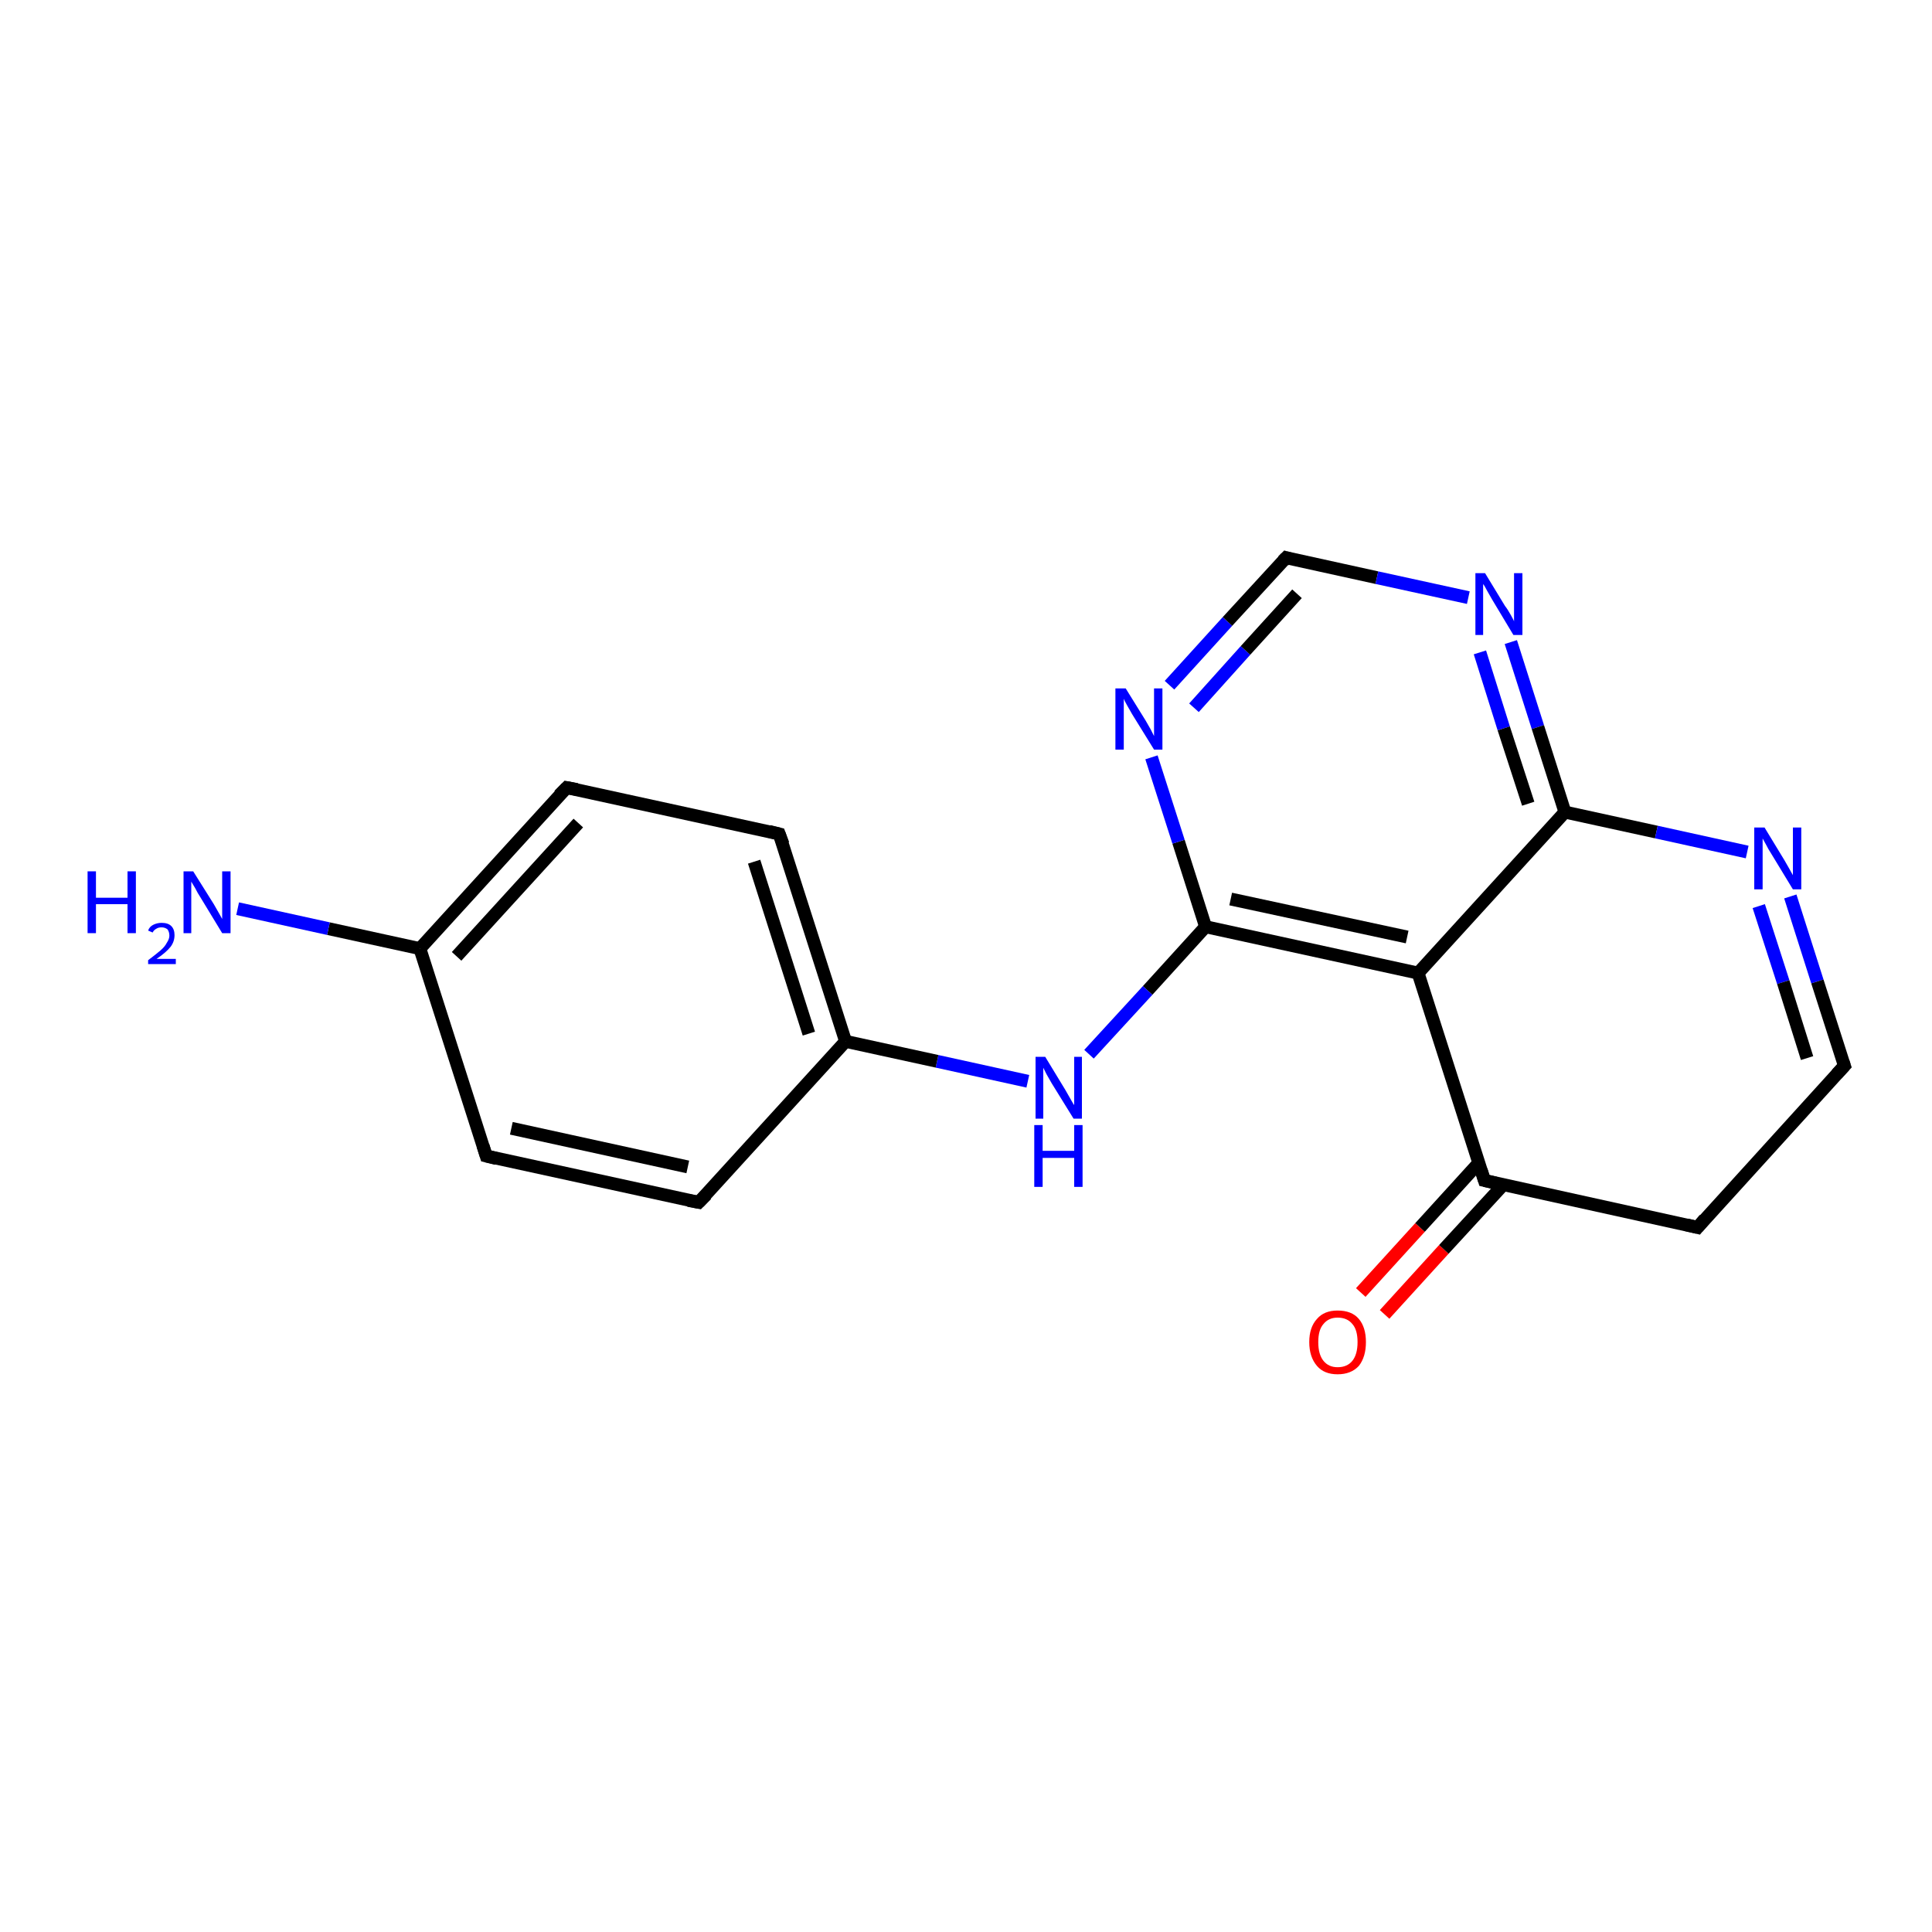 <?xml version='1.0' encoding='iso-8859-1'?>
<svg version='1.1' baseProfile='full'
              xmlns='http://www.w3.org/2000/svg'
                      xmlns:rdkit='http://www.rdkit.org/xml'
                      xmlns:xlink='http://www.w3.org/1999/xlink'
                  xml:space='preserve'
width='300px' height='300px' viewBox='0 0 300 300'>
<!-- END OF HEADER -->
<rect style='opacity:1.0;fill:#FFFFFF;stroke:none' width='300.0' height='300.0' x='0.0' y='0.0'> </rect>
<path class='bond-0 atom-0 atom-1' d='M 211.3,200.7 L 220.5,190.6' style='fill:none;fill-rule:evenodd;stroke:#FF0000;stroke-width:2.0px;stroke-linecap:butt;stroke-linejoin:miter;stroke-opacity:1' />
<path class='bond-0 atom-0 atom-1' d='M 220.5,190.6 L 229.6,180.6' style='fill:none;fill-rule:evenodd;stroke:#000000;stroke-width:2.0px;stroke-linecap:butt;stroke-linejoin:miter;stroke-opacity:1' />
<path class='bond-0 atom-0 atom-1' d='M 215.0,204.1 L 224.2,194.0' style='fill:none;fill-rule:evenodd;stroke:#FF0000;stroke-width:2.0px;stroke-linecap:butt;stroke-linejoin:miter;stroke-opacity:1' />
<path class='bond-0 atom-0 atom-1' d='M 224.2,194.0 L 233.4,184.0' style='fill:none;fill-rule:evenodd;stroke:#000000;stroke-width:2.0px;stroke-linecap:butt;stroke-linejoin:miter;stroke-opacity:1' />
<path class='bond-1 atom-1 atom-2' d='M 230.5,183.3 L 220.2,151.1' style='fill:none;fill-rule:evenodd;stroke:#000000;stroke-width:2.0px;stroke-linecap:butt;stroke-linejoin:miter;stroke-opacity:1' />
<path class='bond-2 atom-2 atom-3' d='M 220.2,151.1 L 187.2,143.9' style='fill:none;fill-rule:evenodd;stroke:#000000;stroke-width:2.0px;stroke-linecap:butt;stroke-linejoin:miter;stroke-opacity:1' />
<path class='bond-2 atom-2 atom-3' d='M 218.5,145.5 L 191.1,139.6' style='fill:none;fill-rule:evenodd;stroke:#000000;stroke-width:2.0px;stroke-linecap:butt;stroke-linejoin:miter;stroke-opacity:1' />
<path class='bond-3 atom-3 atom-4' d='M 187.2,143.9 L 183.0,130.7' style='fill:none;fill-rule:evenodd;stroke:#000000;stroke-width:2.0px;stroke-linecap:butt;stroke-linejoin:miter;stroke-opacity:1' />
<path class='bond-3 atom-3 atom-4' d='M 183.0,130.7 L 178.8,117.6' style='fill:none;fill-rule:evenodd;stroke:#0000FF;stroke-width:2.0px;stroke-linecap:butt;stroke-linejoin:miter;stroke-opacity:1' />
<path class='bond-4 atom-4 atom-5' d='M 181.6,106.4 L 190.6,96.5' style='fill:none;fill-rule:evenodd;stroke:#0000FF;stroke-width:2.0px;stroke-linecap:butt;stroke-linejoin:miter;stroke-opacity:1' />
<path class='bond-4 atom-4 atom-5' d='M 190.6,96.5 L 199.7,86.6' style='fill:none;fill-rule:evenodd;stroke:#000000;stroke-width:2.0px;stroke-linecap:butt;stroke-linejoin:miter;stroke-opacity:1' />
<path class='bond-4 atom-4 atom-5' d='M 185.4,109.9 L 193.4,101.0' style='fill:none;fill-rule:evenodd;stroke:#0000FF;stroke-width:2.0px;stroke-linecap:butt;stroke-linejoin:miter;stroke-opacity:1' />
<path class='bond-4 atom-4 atom-5' d='M 193.4,101.0 L 201.4,92.2' style='fill:none;fill-rule:evenodd;stroke:#000000;stroke-width:2.0px;stroke-linecap:butt;stroke-linejoin:miter;stroke-opacity:1' />
<path class='bond-5 atom-5 atom-6' d='M 199.7,86.6 L 213.8,89.7' style='fill:none;fill-rule:evenodd;stroke:#000000;stroke-width:2.0px;stroke-linecap:butt;stroke-linejoin:miter;stroke-opacity:1' />
<path class='bond-5 atom-5 atom-6' d='M 213.8,89.7 L 228.0,92.8' style='fill:none;fill-rule:evenodd;stroke:#0000FF;stroke-width:2.0px;stroke-linecap:butt;stroke-linejoin:miter;stroke-opacity:1' />
<path class='bond-6 atom-6 atom-7' d='M 234.6,99.7 L 238.8,112.9' style='fill:none;fill-rule:evenodd;stroke:#0000FF;stroke-width:2.0px;stroke-linecap:butt;stroke-linejoin:miter;stroke-opacity:1' />
<path class='bond-6 atom-6 atom-7' d='M 238.8,112.9 L 243.0,126.1' style='fill:none;fill-rule:evenodd;stroke:#000000;stroke-width:2.0px;stroke-linecap:butt;stroke-linejoin:miter;stroke-opacity:1' />
<path class='bond-6 atom-6 atom-7' d='M 229.8,101.3 L 233.5,113.1' style='fill:none;fill-rule:evenodd;stroke:#0000FF;stroke-width:2.0px;stroke-linecap:butt;stroke-linejoin:miter;stroke-opacity:1' />
<path class='bond-6 atom-6 atom-7' d='M 233.5,113.1 L 237.3,124.8' style='fill:none;fill-rule:evenodd;stroke:#000000;stroke-width:2.0px;stroke-linecap:butt;stroke-linejoin:miter;stroke-opacity:1' />
<path class='bond-7 atom-7 atom-8' d='M 243.0,126.1 L 257.2,129.2' style='fill:none;fill-rule:evenodd;stroke:#000000;stroke-width:2.0px;stroke-linecap:butt;stroke-linejoin:miter;stroke-opacity:1' />
<path class='bond-7 atom-7 atom-8' d='M 257.2,129.2 L 271.3,132.3' style='fill:none;fill-rule:evenodd;stroke:#0000FF;stroke-width:2.0px;stroke-linecap:butt;stroke-linejoin:miter;stroke-opacity:1' />
<path class='bond-8 atom-8 atom-9' d='M 278.0,139.2 L 282.2,152.4' style='fill:none;fill-rule:evenodd;stroke:#0000FF;stroke-width:2.0px;stroke-linecap:butt;stroke-linejoin:miter;stroke-opacity:1' />
<path class='bond-8 atom-8 atom-9' d='M 282.2,152.4 L 286.4,165.5' style='fill:none;fill-rule:evenodd;stroke:#000000;stroke-width:2.0px;stroke-linecap:butt;stroke-linejoin:miter;stroke-opacity:1' />
<path class='bond-8 atom-8 atom-9' d='M 273.1,140.7 L 276.9,152.5' style='fill:none;fill-rule:evenodd;stroke:#0000FF;stroke-width:2.0px;stroke-linecap:butt;stroke-linejoin:miter;stroke-opacity:1' />
<path class='bond-8 atom-8 atom-9' d='M 276.9,152.5 L 280.6,164.3' style='fill:none;fill-rule:evenodd;stroke:#000000;stroke-width:2.0px;stroke-linecap:butt;stroke-linejoin:miter;stroke-opacity:1' />
<path class='bond-9 atom-9 atom-10' d='M 286.4,165.5 L 263.6,190.6' style='fill:none;fill-rule:evenodd;stroke:#000000;stroke-width:2.0px;stroke-linecap:butt;stroke-linejoin:miter;stroke-opacity:1' />
<path class='bond-10 atom-3 atom-11' d='M 187.2,143.9 L 178.2,153.8' style='fill:none;fill-rule:evenodd;stroke:#000000;stroke-width:2.0px;stroke-linecap:butt;stroke-linejoin:miter;stroke-opacity:1' />
<path class='bond-10 atom-3 atom-11' d='M 178.2,153.8 L 169.1,163.7' style='fill:none;fill-rule:evenodd;stroke:#0000FF;stroke-width:2.0px;stroke-linecap:butt;stroke-linejoin:miter;stroke-opacity:1' />
<path class='bond-11 atom-11 atom-12' d='M 159.6,167.9 L 145.5,164.8' style='fill:none;fill-rule:evenodd;stroke:#0000FF;stroke-width:2.0px;stroke-linecap:butt;stroke-linejoin:miter;stroke-opacity:1' />
<path class='bond-11 atom-11 atom-12' d='M 145.5,164.8 L 131.3,161.7' style='fill:none;fill-rule:evenodd;stroke:#000000;stroke-width:2.0px;stroke-linecap:butt;stroke-linejoin:miter;stroke-opacity:1' />
<path class='bond-12 atom-12 atom-13' d='M 131.3,161.7 L 121.0,129.5' style='fill:none;fill-rule:evenodd;stroke:#000000;stroke-width:2.0px;stroke-linecap:butt;stroke-linejoin:miter;stroke-opacity:1' />
<path class='bond-12 atom-12 atom-13' d='M 125.6,160.5 L 117.1,133.8' style='fill:none;fill-rule:evenodd;stroke:#000000;stroke-width:2.0px;stroke-linecap:butt;stroke-linejoin:miter;stroke-opacity:1' />
<path class='bond-13 atom-13 atom-14' d='M 121.0,129.5 L 88.0,122.3' style='fill:none;fill-rule:evenodd;stroke:#000000;stroke-width:2.0px;stroke-linecap:butt;stroke-linejoin:miter;stroke-opacity:1' />
<path class='bond-14 atom-14 atom-15' d='M 88.0,122.3 L 65.2,147.3' style='fill:none;fill-rule:evenodd;stroke:#000000;stroke-width:2.0px;stroke-linecap:butt;stroke-linejoin:miter;stroke-opacity:1' />
<path class='bond-14 atom-14 atom-15' d='M 89.8,127.8 L 70.9,148.5' style='fill:none;fill-rule:evenodd;stroke:#000000;stroke-width:2.0px;stroke-linecap:butt;stroke-linejoin:miter;stroke-opacity:1' />
<path class='bond-15 atom-15 atom-16' d='M 65.2,147.3 L 51.0,144.2' style='fill:none;fill-rule:evenodd;stroke:#000000;stroke-width:2.0px;stroke-linecap:butt;stroke-linejoin:miter;stroke-opacity:1' />
<path class='bond-15 atom-15 atom-16' d='M 51.0,144.2 L 36.9,141.1' style='fill:none;fill-rule:evenodd;stroke:#0000FF;stroke-width:2.0px;stroke-linecap:butt;stroke-linejoin:miter;stroke-opacity:1' />
<path class='bond-16 atom-15 atom-17' d='M 65.2,147.3 L 75.5,179.5' style='fill:none;fill-rule:evenodd;stroke:#000000;stroke-width:2.0px;stroke-linecap:butt;stroke-linejoin:miter;stroke-opacity:1' />
<path class='bond-17 atom-17 atom-18' d='M 75.5,179.5 L 108.5,186.7' style='fill:none;fill-rule:evenodd;stroke:#000000;stroke-width:2.0px;stroke-linecap:butt;stroke-linejoin:miter;stroke-opacity:1' />
<path class='bond-17 atom-17 atom-18' d='M 79.4,175.2 L 106.8,181.2' style='fill:none;fill-rule:evenodd;stroke:#000000;stroke-width:2.0px;stroke-linecap:butt;stroke-linejoin:miter;stroke-opacity:1' />
<path class='bond-18 atom-10 atom-1' d='M 263.6,190.6 L 230.5,183.3' style='fill:none;fill-rule:evenodd;stroke:#000000;stroke-width:2.0px;stroke-linecap:butt;stroke-linejoin:miter;stroke-opacity:1' />
<path class='bond-19 atom-7 atom-2' d='M 243.0,126.1 L 220.2,151.1' style='fill:none;fill-rule:evenodd;stroke:#000000;stroke-width:2.0px;stroke-linecap:butt;stroke-linejoin:miter;stroke-opacity:1' />
<path class='bond-20 atom-18 atom-12' d='M 108.5,186.7 L 131.3,161.7' style='fill:none;fill-rule:evenodd;stroke:#000000;stroke-width:2.0px;stroke-linecap:butt;stroke-linejoin:miter;stroke-opacity:1' />
<path d='M 230.0,181.7 L 230.5,183.3 L 232.2,183.7' style='fill:none;stroke:#000000;stroke-width:2.0px;stroke-linecap:butt;stroke-linejoin:miter;stroke-opacity:1;' />
<path d='M 199.2,87.1 L 199.7,86.6 L 200.4,86.8' style='fill:none;stroke:#000000;stroke-width:2.0px;stroke-linecap:butt;stroke-linejoin:miter;stroke-opacity:1;' />
<path d='M 286.2,164.9 L 286.4,165.5 L 285.2,166.8' style='fill:none;stroke:#000000;stroke-width:2.0px;stroke-linecap:butt;stroke-linejoin:miter;stroke-opacity:1;' />
<path d='M 264.7,189.3 L 263.6,190.6 L 261.9,190.2' style='fill:none;stroke:#000000;stroke-width:2.0px;stroke-linecap:butt;stroke-linejoin:miter;stroke-opacity:1;' />
<path d='M 121.6,131.1 L 121.0,129.5 L 119.4,129.1' style='fill:none;stroke:#000000;stroke-width:2.0px;stroke-linecap:butt;stroke-linejoin:miter;stroke-opacity:1;' />
<path d='M 89.6,122.6 L 88.0,122.3 L 86.8,123.5' style='fill:none;stroke:#000000;stroke-width:2.0px;stroke-linecap:butt;stroke-linejoin:miter;stroke-opacity:1;' />
<path d='M 75.0,177.9 L 75.5,179.5 L 77.1,179.9' style='fill:none;stroke:#000000;stroke-width:2.0px;stroke-linecap:butt;stroke-linejoin:miter;stroke-opacity:1;' />
<path d='M 106.9,186.4 L 108.5,186.7 L 109.7,185.5' style='fill:none;stroke:#000000;stroke-width:2.0px;stroke-linecap:butt;stroke-linejoin:miter;stroke-opacity:1;' />
<path class='atom-0' d='M 203.3 208.4
Q 203.3 206.1, 204.5 204.8
Q 205.6 203.5, 207.7 203.5
Q 209.9 203.5, 211.0 204.8
Q 212.1 206.1, 212.1 208.4
Q 212.1 210.7, 211.0 212.1
Q 209.8 213.4, 207.7 213.4
Q 205.6 213.4, 204.5 212.1
Q 203.3 210.7, 203.3 208.4
M 207.7 212.3
Q 209.2 212.3, 210.0 211.3
Q 210.8 210.3, 210.8 208.4
Q 210.8 206.5, 210.0 205.6
Q 209.2 204.6, 207.7 204.6
Q 206.3 204.6, 205.5 205.6
Q 204.7 206.5, 204.7 208.4
Q 204.7 210.3, 205.5 211.3
Q 206.3 212.3, 207.7 212.3
' fill='#FF0000'/>
<path class='atom-4' d='M 174.8 106.9
L 177.9 111.9
Q 178.2 112.4, 178.7 113.3
Q 179.2 114.3, 179.2 114.3
L 179.2 106.9
L 180.5 106.9
L 180.5 116.4
L 179.2 116.4
L 175.8 110.9
Q 175.4 110.2, 175.0 109.5
Q 174.6 108.8, 174.5 108.5
L 174.5 116.4
L 173.2 116.4
L 173.2 106.9
L 174.8 106.9
' fill='#0000FF'/>
<path class='atom-6' d='M 230.6 89.0
L 233.7 94.1
Q 234.1 94.6, 234.6 95.5
Q 235.1 96.4, 235.1 96.5
L 235.1 89.0
L 236.4 89.0
L 236.4 98.6
L 235.0 98.6
L 231.7 93.1
Q 231.3 92.4, 230.9 91.7
Q 230.5 90.9, 230.3 90.7
L 230.3 98.6
L 229.1 98.6
L 229.1 89.0
L 230.6 89.0
' fill='#0000FF'/>
<path class='atom-8' d='M 274.0 128.5
L 277.1 133.6
Q 277.4 134.1, 277.9 135.0
Q 278.4 135.9, 278.4 135.9
L 278.4 128.5
L 279.7 128.5
L 279.7 138.1
L 278.4 138.1
L 275.0 132.5
Q 274.6 131.9, 274.2 131.1
Q 273.8 130.4, 273.7 130.2
L 273.7 138.1
L 272.4 138.1
L 272.4 128.5
L 274.0 128.5
' fill='#0000FF'/>
<path class='atom-11' d='M 162.3 164.1
L 165.4 169.2
Q 165.7 169.7, 166.2 170.6
Q 166.7 171.5, 166.8 171.6
L 166.8 164.1
L 168.0 164.1
L 168.0 173.7
L 166.7 173.7
L 163.3 168.2
Q 162.9 167.5, 162.5 166.8
Q 162.1 166.0, 162.0 165.8
L 162.0 173.7
L 160.8 173.7
L 160.8 164.1
L 162.3 164.1
' fill='#0000FF'/>
<path class='atom-11' d='M 160.6 174.7
L 161.9 174.7
L 161.9 178.7
L 166.8 178.7
L 166.8 174.7
L 168.1 174.7
L 168.1 184.3
L 166.8 184.3
L 166.8 179.8
L 161.9 179.8
L 161.9 184.3
L 160.6 184.3
L 160.6 174.7
' fill='#0000FF'/>
<path class='atom-16' d='M 13.6 135.3
L 14.9 135.3
L 14.9 139.4
L 19.8 139.4
L 19.8 135.3
L 21.1 135.3
L 21.1 144.9
L 19.8 144.9
L 19.8 140.4
L 14.9 140.4
L 14.9 144.9
L 13.6 144.9
L 13.6 135.3
' fill='#0000FF'/>
<path class='atom-16' d='M 23.0 144.5
Q 23.2 143.9, 23.8 143.6
Q 24.4 143.3, 25.1 143.3
Q 26.1 143.3, 26.6 143.8
Q 27.1 144.3, 27.1 145.2
Q 27.1 146.2, 26.5 147.0
Q 25.8 147.9, 24.3 148.9
L 27.3 148.9
L 27.3 149.7
L 23.0 149.7
L 23.0 149.1
Q 24.2 148.2, 24.9 147.6
Q 25.6 147.0, 25.9 146.4
Q 26.3 145.8, 26.3 145.3
Q 26.3 144.7, 26.0 144.3
Q 25.6 144.0, 25.1 144.0
Q 24.6 144.0, 24.3 144.2
Q 23.9 144.4, 23.7 144.8
L 23.0 144.5
' fill='#0000FF'/>
<path class='atom-16' d='M 30.0 135.3
L 33.2 140.4
Q 33.5 140.9, 34.0 141.8
Q 34.5 142.7, 34.5 142.7
L 34.5 135.3
L 35.8 135.3
L 35.8 144.9
L 34.5 144.9
L 31.1 139.3
Q 30.7 138.7, 30.3 137.9
Q 29.9 137.2, 29.7 136.9
L 29.7 144.9
L 28.5 144.9
L 28.5 135.3
L 30.0 135.3
' fill='#0000FF'/>
</svg>
